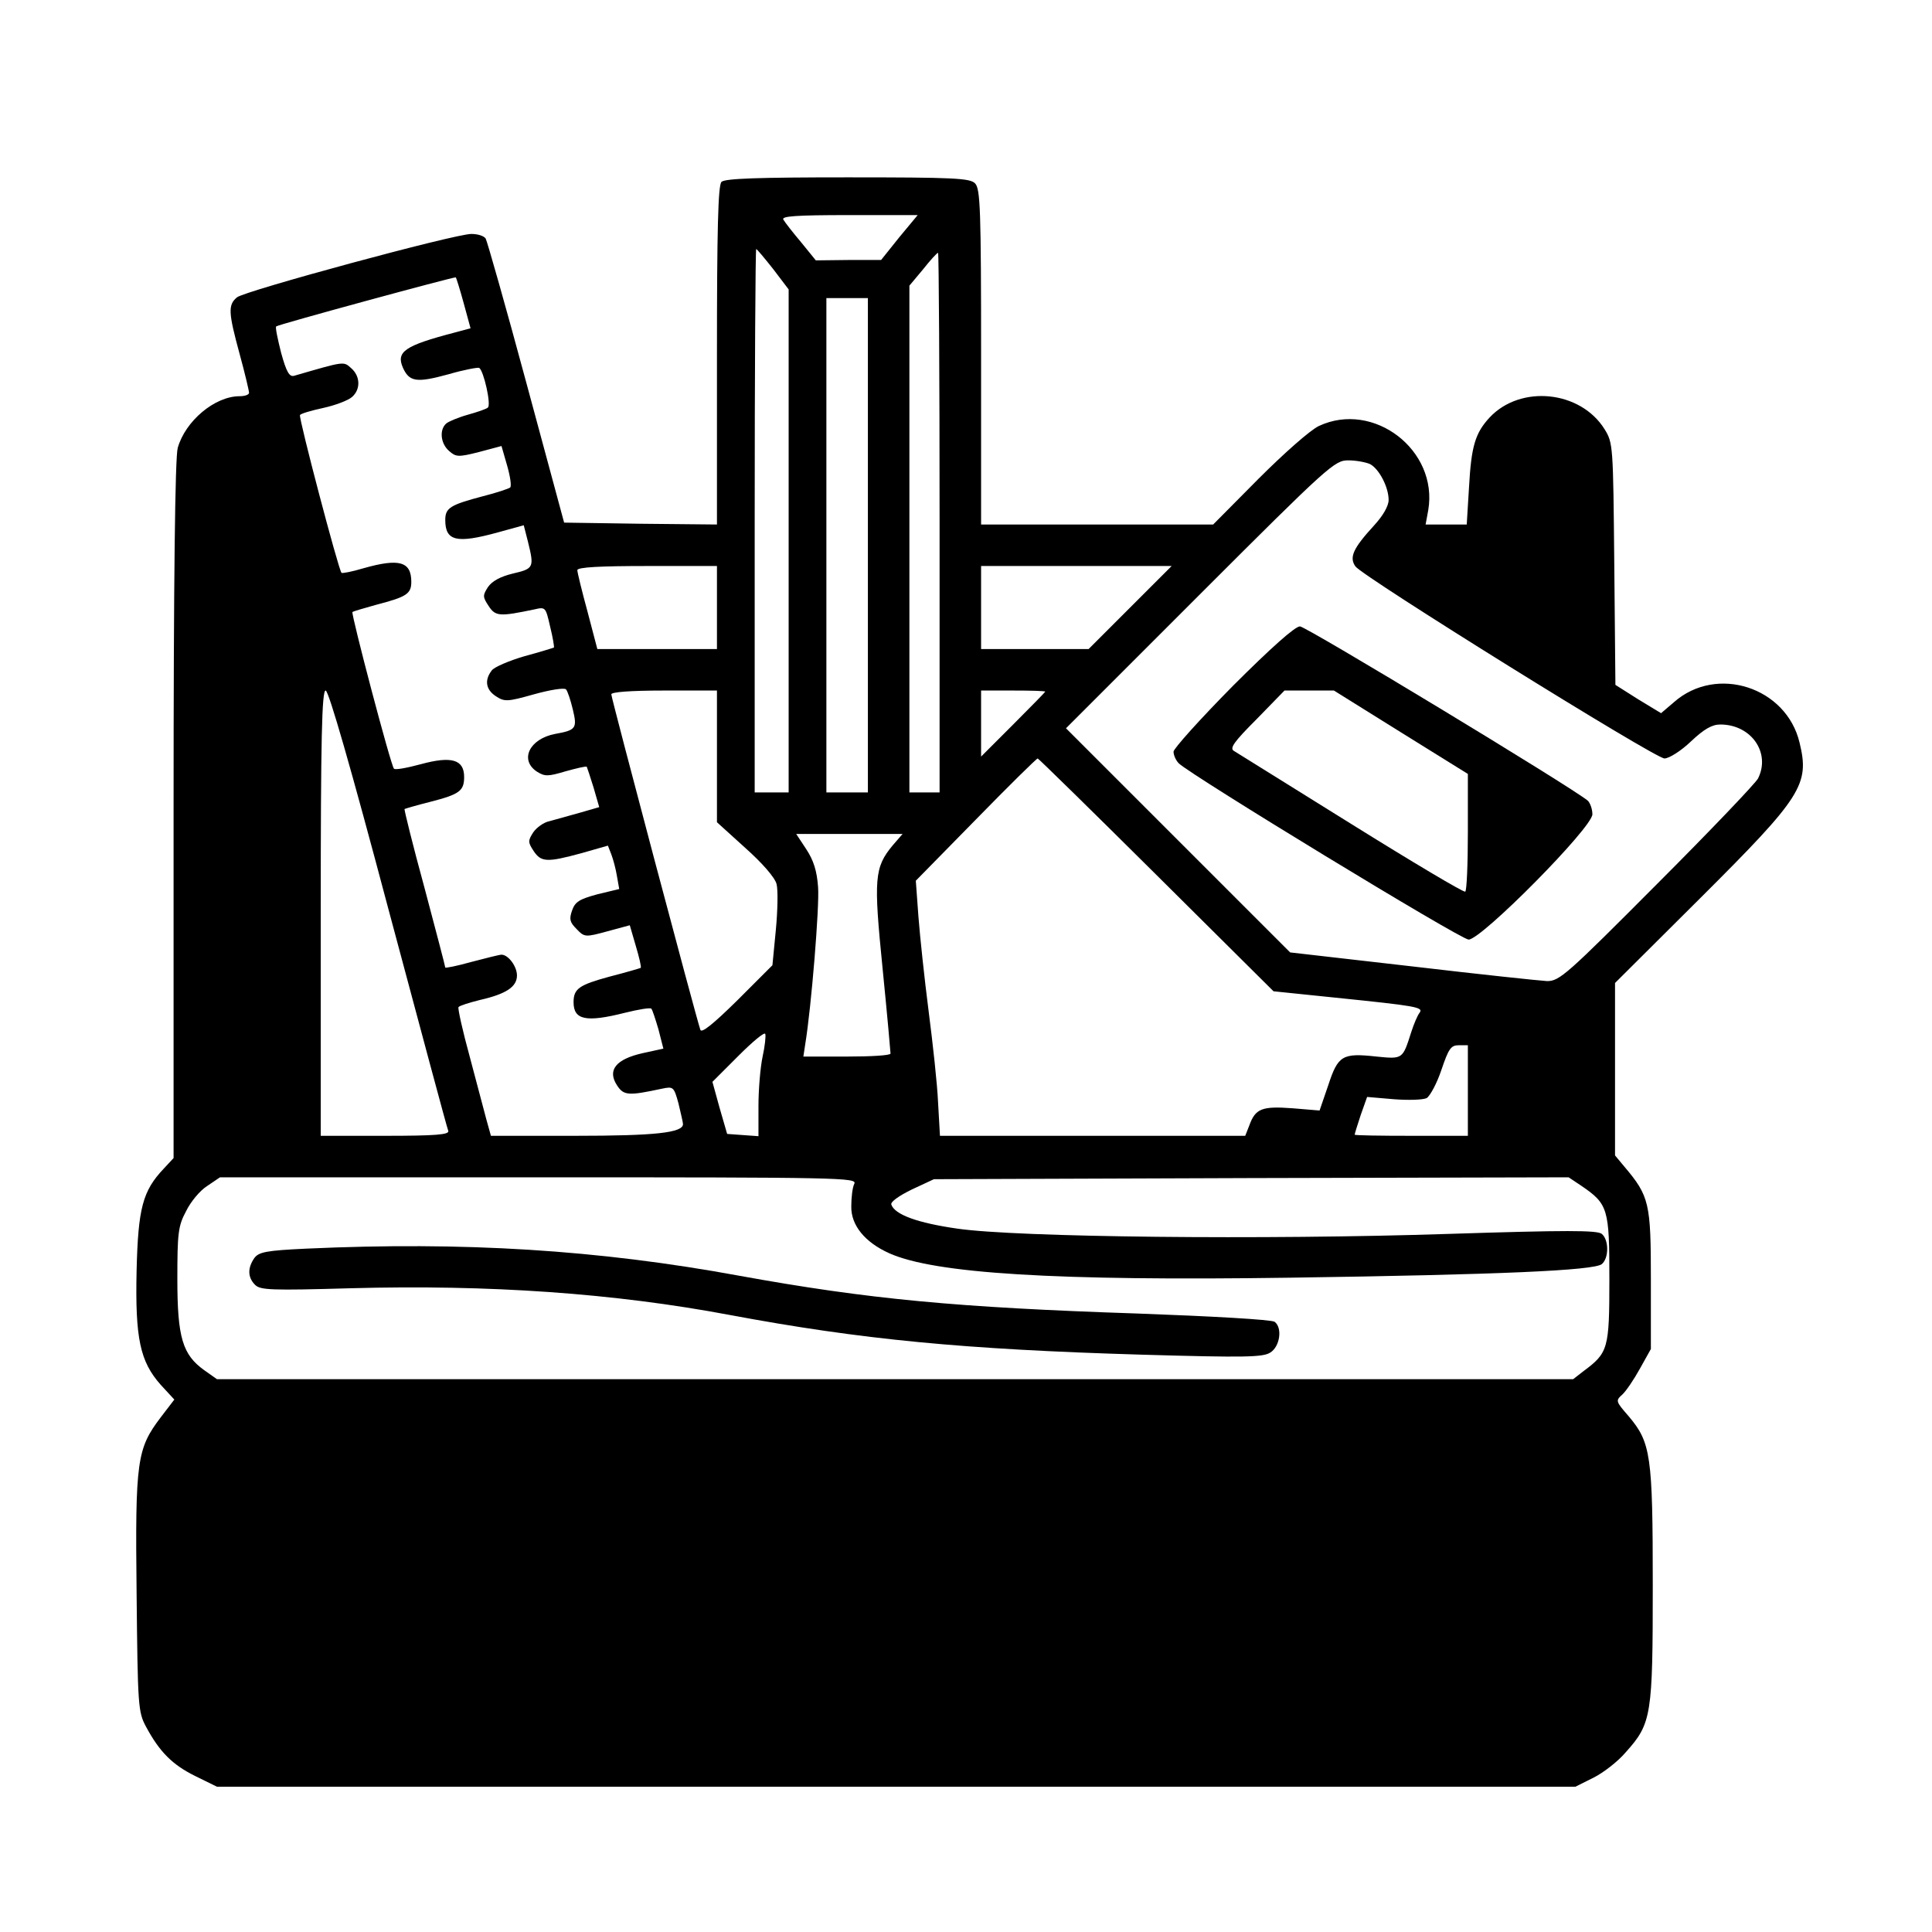 <?xml version="1.0" standalone="no"?>
<!DOCTYPE svg PUBLIC "-//W3C//DTD SVG 20010904//EN" "http://www.w3.org/TR/2001/REC-SVG-20010904/DTD/svg10.dtd">
<svg xmlns="http://www.w3.org/2000/svg" version="1.0" width="512pt" height="512pt" viewBox="0 0 512 512" preserveAspectRatio="xMidYMid meet">
<g transform="translate(0,512) scale(0.1,-0.1)" fill="#000000" stroke="none">
<path d="M1912 4638 c-9 -9 -12 -125 -12 -460 l0 -448 -202 2 -203 3 -100 370 c-55 204 -104 376 -108 383 -5 7 -21 12 -38 12 -44 0 -601 -151 -621 -168 -24 -20 -23 -40 7 -150 14 -51 25 -98 25 -103 0 -5 -11 -9 -25 -9 -66 0 -144 -66 -164 -137 -7 -25 -11 -347 -11 -960 l0 -922 -26 -28 c-56 -59 -68 -105 -72 -270 -4 -180 9 -241 64 -303 l36 -39 -36 -47 c-63 -83 -68 -114 -64 -466 3 -300 4 -315 25 -354 36 -67 70 -101 131 -131 l57 -28 1800 0 1800 0 48 24 c26 13 65 43 86 68 68 76 71 97 71 443 0 344 -5 377 -64 447 -34 39 -35 41 -17 57 10 9 31 40 47 69 l29 52 0 185 c0 201 -4 220 -70 298 l-25 30 0 229 0 228 226 225 c270 269 290 301 263 412 -35 147 -220 207 -333 107 l-34 -29 -61 37 -60 38 -3 320 c-3 315 -3 321 -26 358 -64 102 -222 118 -304 31 -39 -42 -49 -77 -55 -186 l-6 -98 -54 0 -55 0 7 38 c27 159 -145 291 -290 223 -23 -11 -92 -72 -160 -140 l-120 -121 -307 0 -308 0 0 444 c0 391 -2 446 -16 460 -13 14 -58 16 -338 16 -237 0 -325 -3 -334 -12z m471 -147 l-48 -60 -87 0 -86 -1 -39 48 c-22 26 -43 53 -47 60 -6 9 32 12 174 12 l182 0 -49 -59z m-334 -84 l41 -54 0 -666 0 -667 -45 0 -45 0 0 720 c0 396 2 720 4 720 2 0 22 -24 45 -53z m441 -672 l0 -715 -40 0 -40 0 0 671 0 672 36 43 c19 24 37 44 40 44 2 0 4 -322 4 -715z m-1261 581 l18 -66 -41 -11 c-134 -35 -157 -51 -138 -94 17 -37 36 -40 120 -17 41 12 79 19 82 17 12 -8 32 -97 23 -105 -4 -4 -28 -12 -53 -19 -25 -7 -51 -18 -57 -23 -19 -16 -16 -53 7 -73 18 -16 24 -17 79 -3 l60 16 15 -52 c8 -28 12 -54 8 -58 -4 -3 -36 -14 -72 -23 -87 -23 -100 -31 -100 -63 0 -56 30 -63 139 -33 l69 19 11 -43 c17 -69 16 -72 -40 -85 -33 -8 -55 -20 -66 -36 -14 -22 -14 -26 2 -50 18 -28 30 -28 121 -9 30 7 30 6 42 -46 7 -28 11 -53 10 -55 -2 -1 -37 -12 -78 -23 -41 -12 -81 -29 -87 -38 -20 -26 -15 -51 11 -68 23 -15 30 -15 101 5 43 12 81 18 85 13 4 -4 12 -28 18 -53 12 -50 9 -55 -47 -65 -68 -13 -95 -69 -48 -100 21 -13 29 -13 76 1 29 8 54 14 56 12 1 -2 9 -26 18 -55 l15 -52 -52 -15 c-28 -8 -64 -18 -79 -22 -16 -3 -35 -17 -44 -30 -14 -22 -14 -26 1 -49 20 -30 35 -31 127 -6 l70 20 9 -23 c5 -13 12 -39 15 -58 l6 -34 -58 -14 c-48 -13 -59 -20 -67 -43 -8 -23 -6 -31 12 -49 21 -22 23 -22 82 -6 l59 16 16 -55 c9 -30 15 -56 13 -58 -2 -1 -39 -12 -82 -23 -81 -22 -96 -32 -96 -68 0 -47 33 -54 136 -28 36 9 67 14 70 11 3 -3 11 -28 19 -55 l13 -51 -55 -12 c-71 -16 -94 -45 -68 -85 18 -28 31 -28 120 -9 29 6 31 5 43 -39 6 -26 12 -50 12 -55 0 -23 -74 -31 -286 -31 l-223 0 -12 43 c-6 23 -26 98 -44 166 -19 69 -32 128 -30 132 3 4 29 12 57 19 70 16 98 35 98 65 0 24 -23 55 -41 55 -5 0 -41 -9 -79 -19 -39 -11 -70 -17 -70 -15 0 3 -25 98 -55 211 -31 113 -54 207 -53 209 2 1 32 10 68 19 78 20 90 29 90 66 0 46 -33 56 -114 34 -37 -10 -69 -16 -72 -12 -8 7 -114 410 -110 415 2 2 30 10 62 19 81 21 94 29 94 61 0 54 -32 63 -127 36 -30 -9 -56 -14 -58 -12 -8 8 -114 411 -110 418 2 4 30 12 62 19 32 7 66 20 76 29 23 20 22 55 -2 76 -21 19 -17 19 -152 -20 -12 -3 -20 10 -34 61 -9 36 -16 68 -13 70 5 5 472 132 476 130 1 -1 11 -32 21 -69z m1071 -641 l0 -655 -55 0 -55 0 0 655 0 655 55 0 55 0 0 -655z m1331 215 c24 -13 49 -61 49 -95 0 -16 -15 -42 -39 -68 -55 -60 -66 -84 -49 -108 19 -27 794 -509 819 -509 12 0 44 20 70 45 35 33 56 45 78 45 82 0 134 -75 100 -143 -6 -12 -126 -138 -267 -279 -240 -241 -259 -258 -292 -258 -19 1 -180 18 -358 39 l-323 37 -297 297 -297 297 355 355 c342 342 357 355 393 355 21 0 47 -5 58 -10z m-1731 -380 l0 -110 -158 0 -159 0 -26 99 c-15 55 -27 104 -27 110 0 8 61 11 185 11 l185 0 0 -110z m1095 0 l-110 -110 -142 0 -143 0 0 110 0 110 252 0 253 0 -110 -110z m-1966 -798 c85 -317 156 -583 159 -589 3 -10 -34 -13 -167 -13 l-171 0 0 590 c0 465 3 590 13 590 8 0 67 -205 166 -578z m871 404 l0 -175 75 -68 c45 -40 79 -79 83 -96 4 -15 3 -70 -2 -122 l-9 -93 -93 -93 c-64 -63 -95 -88 -98 -78 -11 31 -236 879 -236 889 0 6 50 10 140 10 l140 0 0 -174z m870 171 c0 -1 -38 -40 -85 -87 l-85 -85 0 88 0 87 85 0 c47 0 85 -1 85 -3z m295 -486 l310 -308 165 -17 c214 -22 233 -25 222 -40 -5 -6 -15 -29 -22 -51 -23 -72 -22 -72 -92 -65 -91 10 -102 3 -128 -76 l-23 -67 -72 6 c-81 6 -98 -1 -114 -45 l-11 -28 -404 0 -405 0 -5 88 c-2 48 -14 157 -25 242 -11 85 -23 198 -27 250 l-7 96 159 162 c87 89 161 162 164 162 2 0 144 -139 315 -309z m-699 79 c-49 -59 -51 -88 -27 -327 12 -120 21 -221 21 -225 0 -5 -52 -8 -115 -8 l-116 0 5 33 c16 97 38 366 34 416 -3 43 -12 71 -31 100 l-27 41 141 0 141 0 -26 -30z m-345 -560 c-6 -28 -11 -87 -11 -131 l0 -80 -42 3 -41 3 -20 69 -19 69 69 69 c37 37 69 64 71 58 2 -5 -1 -33 -7 -60z m1869 -90 l0 -120 -150 0 c-82 0 -150 1 -150 3 0 2 7 25 16 52 l17 48 70 -6 c38 -3 78 -2 88 3 9 6 27 39 39 75 19 56 25 65 46 65 l24 0 0 -120z m-1626 -247 c-5 -10 -8 -37 -8 -60 -1 -50 36 -95 100 -124 120 -54 439 -74 1064 -65 555 8 804 19 825 36 19 16 19 64 0 80 -12 10 -95 10 -407 0 -488 -16 -1144 -9 -1301 14 -105 15 -166 37 -175 64 -2 7 20 23 55 40 l58 27 841 3 841 2 33 -22 c72 -49 75 -61 75 -248 0 -185 -3 -195 -69 -244 l-27 -21 -1797 0 -1797 0 -34 24 c-57 41 -71 86 -71 241 0 121 2 141 23 180 12 25 37 55 56 67 l34 23 845 0 c800 0 844 -1 836 -17z"/>
<path d="M3267 3302 c-86 -87 -157 -166 -157 -174 0 -9 6 -23 14 -31 33 -32 747 -467 768 -467 34 0 328 297 328 332 0 14 -6 30 -12 36 -46 38 -747 462 -763 462 -13 0 -77 -57 -178 -158z m446 -123 l177 -110 0 -154 c0 -85 -3 -156 -7 -158 -5 -2 -141 79 -303 180 -162 101 -302 188 -310 193 -12 7 0 24 60 84 l74 76 66 0 65 0 178 -111z"/>
<path d="M812 1811 c-107 -5 -126 -9 -138 -25 -18 -26 -18 -51 2 -71 14 -14 43 -15 253 -9 367 10 698 -13 1006 -71 348 -65 618 -91 1090 -105 277 -8 323 -7 342 6 25 16 32 65 11 81 -7 6 -170 15 -363 22 -480 16 -713 38 -1055 100 -375 69 -732 91 -1148 72z"/>
</g>
</svg>
